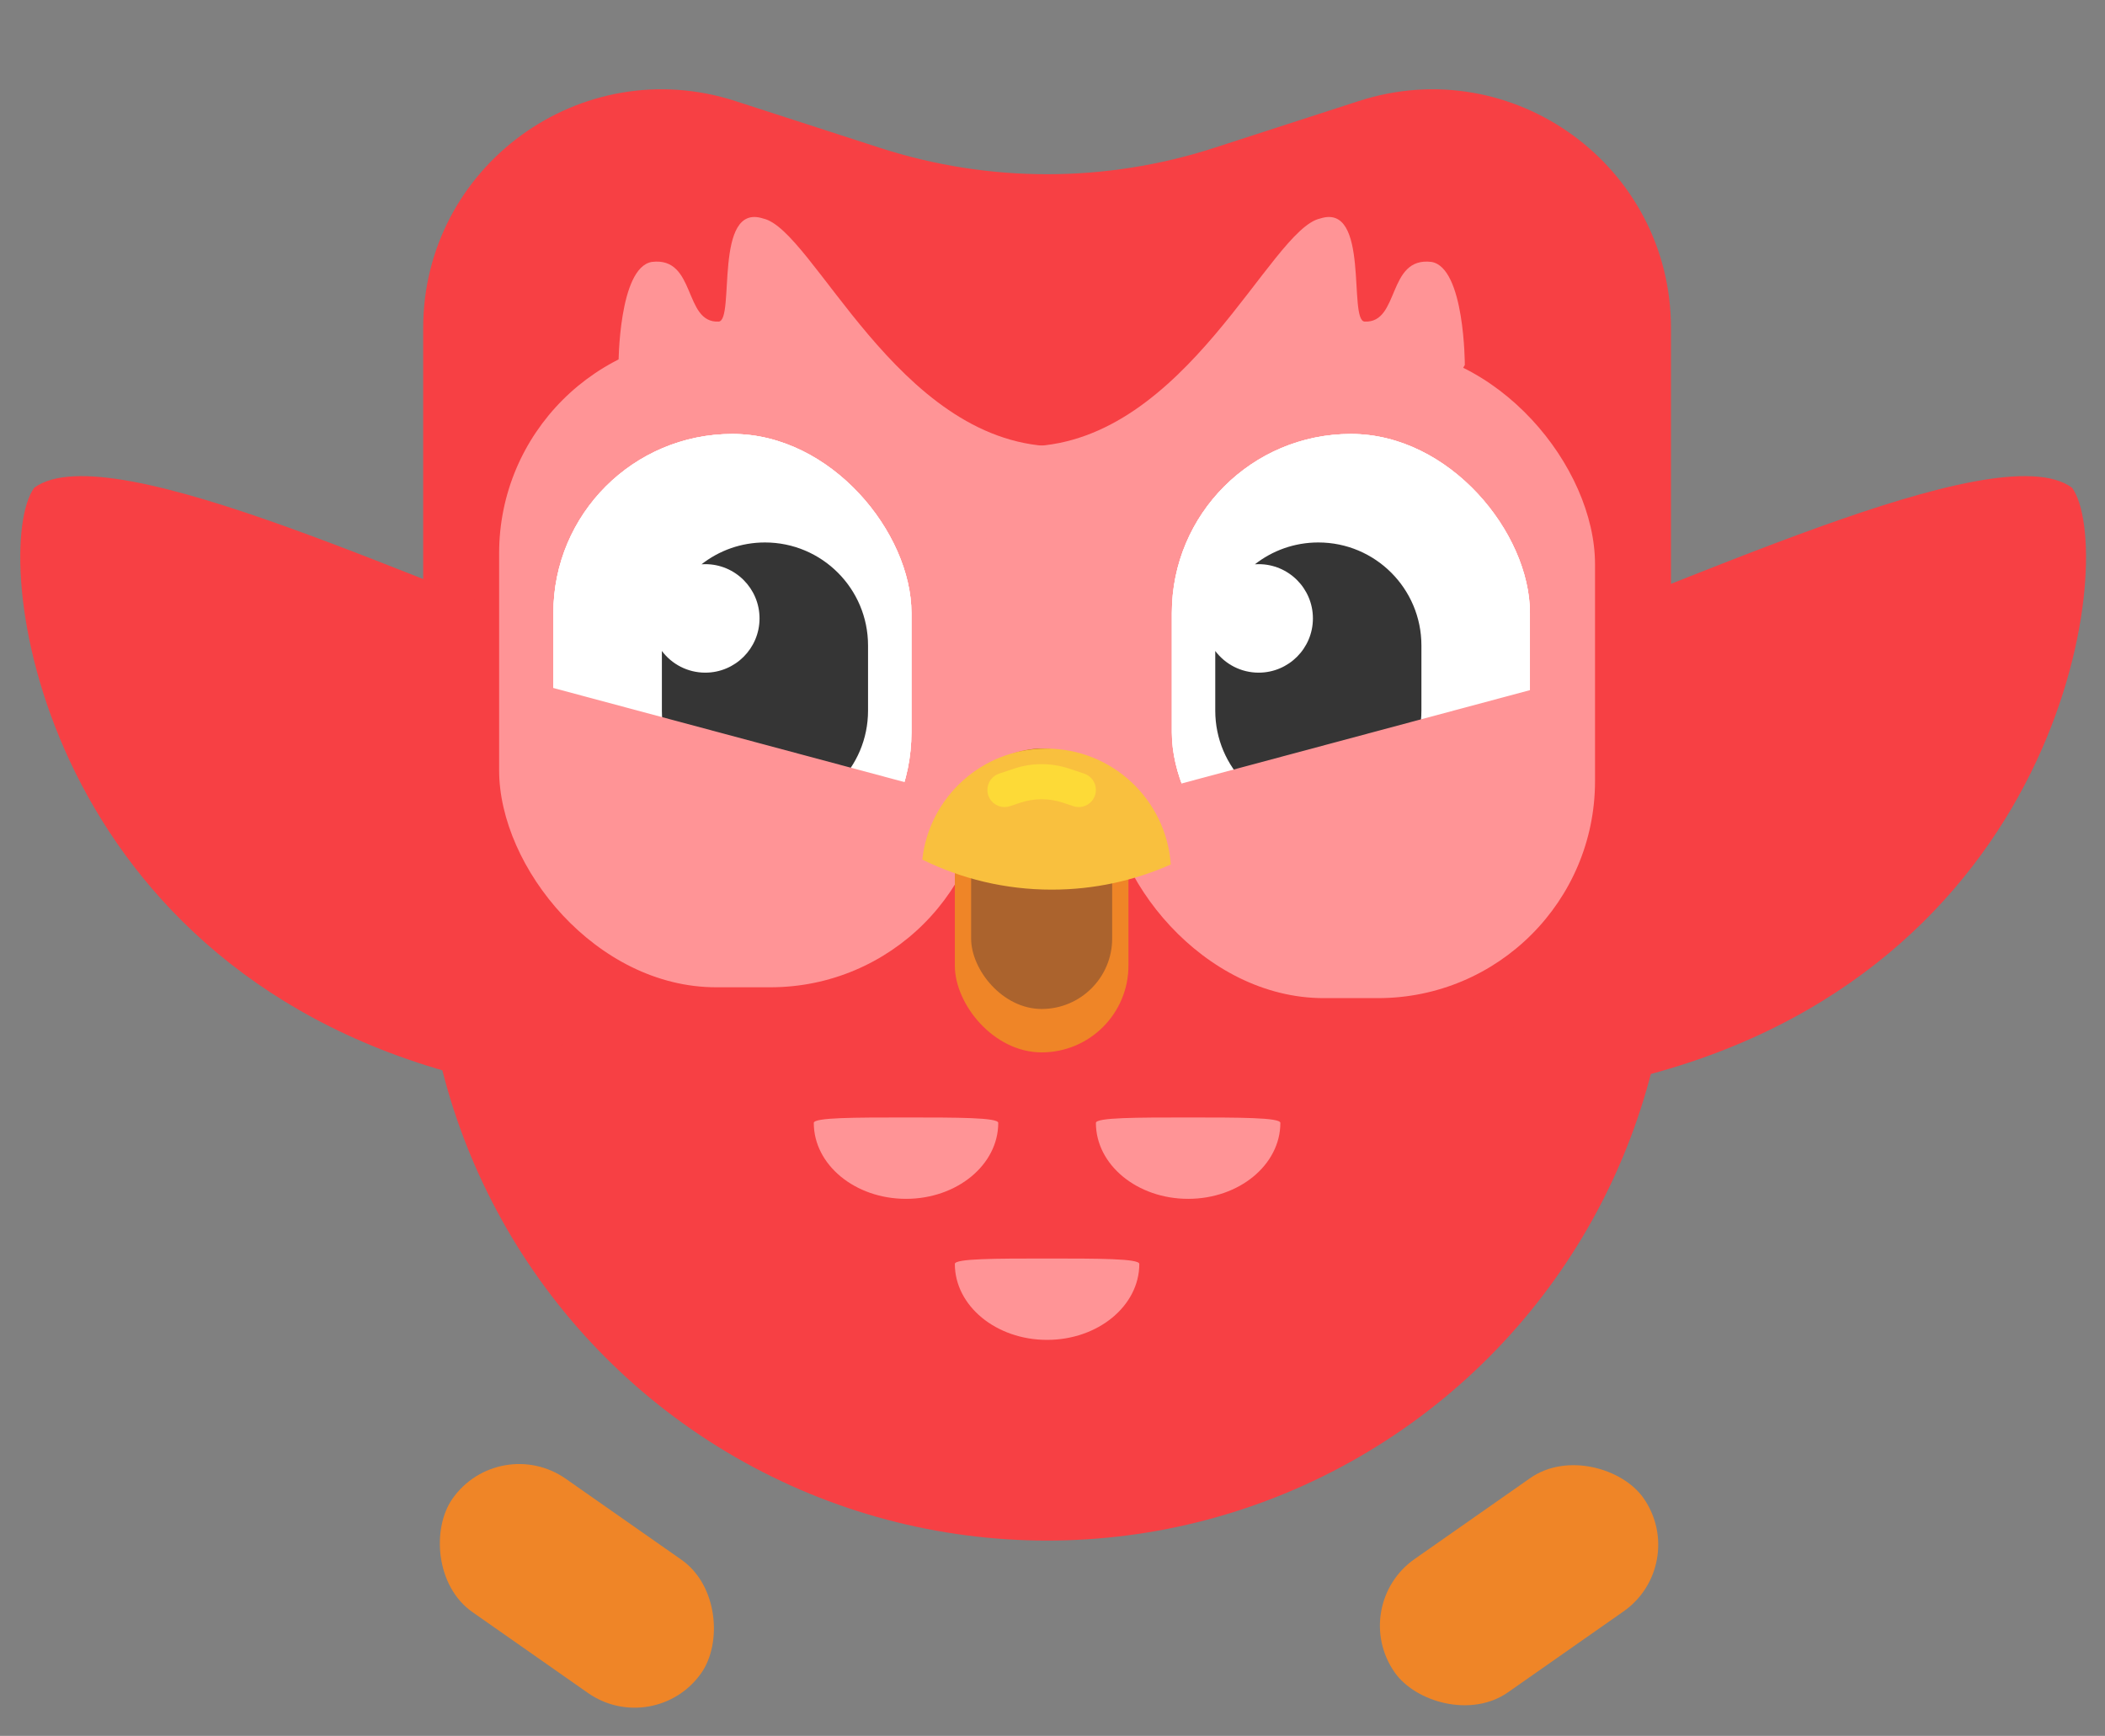 <svg width="194" height="160" viewBox="0 0 194 160" fill="none" xmlns="http://www.w3.org/2000/svg">
<rect x="0" y="0" width="194" height="160" fill="#808080" stroke="none"/>
<rect x="46" y="132" width="28" height="15" rx="7.5" transform="rotate(35 46 132)" fill="#EF8527"/>
<rect x="124.23" y="148" width="28" height="15" rx="7.5" transform="rotate(-35 124.23 148)" fill="#EF8527"/>
<circle cx="96.5" cy="84.5" r="57.5" fill="#F74044"/>
<path d="M39 30.246C39 15.31 53.566 4.715 67.776 9.315L81.101 13.629C91.111 16.869 101.889 16.869 111.899 13.629L125.224 9.315C139.434 4.715 154 15.31 154 30.246V84H39V30.246Z" fill="#F74044"/>
<path d="M3.154 44.956C-1 50.678 3.154 88.5 42 99C67.446 96.648 73.541 65.676 56.979 60.206C40.416 54.735 10.199 39.788 3.154 44.956Z" fill="#F74044"/>
<path d="M190.964 44.956C195.118 50.678 190.964 88.5 152.118 99C126.672 96.648 120.577 65.676 137.139 60.206C153.702 54.735 183.919 39.788 190.964 44.956Z" fill="#F74044"/>
<path d="M60.077 24.141C57 24.65 57 33.641 57 33.641L79.564 72.641L97 77.641V41.141C82.641 40.642 74.949 21.142 70.333 20.141C65.718 18.642 67.769 29.567 66.231 29.641C62.975 29.8 64.18 23.642 60.077 24.141Z" fill="#FF9496"/>
<path d="M131.923 24.141C135 24.65 135 33.641 135 33.641L112.436 72.641L95 77.641V41.141C109.359 40.642 117.051 21.142 121.667 20.141C126.282 18.642 124.231 29.567 125.769 29.641C129.025 29.8 127.82 23.642 131.923 24.141Z" fill="#FF9496"/>
<rect x="46" y="31" width="45" height="60" rx="20" fill="#FF9496"/>
<rect x="102" y="32" width="45" height="60" rx="20" fill="#FF9496"/>
<rect x="51" y="40" width="33" height="44" rx="16.5" fill="white"/>
<rect x="51" y="40" width="33" height="44" rx="16.5" fill="white"/>
<rect x="51" y="40" width="33" height="44" rx="16.5" fill="white"/>
<rect x="108" y="40" width="33" height="44" rx="16.5" fill="white"/>
<rect x="108" y="40" width="33" height="44" rx="16.5" fill="white"/>
<rect x="108" y="40" width="33" height="44" rx="16.5" fill="white"/>
<path fill-rule="evenodd" clip-rule="evenodd" d="M64.653 52.012C64.768 52.004 64.883 52 65 52C67.761 52 70 54.239 70 57C70 59.761 67.761 62 65 62C63.364 62 61.912 61.215 61 60.001V65.5C61 70.747 65.253 75 70.5 75C75.747 75 80 70.747 80 65.5V59.5C80 54.253 75.747 50 70.5 50C68.295 50 66.265 50.751 64.653 52.012Z" fill="white"/>
<path fill-rule="evenodd" clip-rule="evenodd" d="M64.653 52.012C64.768 52.004 64.883 52 65 52C67.761 52 70 54.239 70 57C70 59.761 67.761 62 65 62C63.364 62 61.912 61.215 61 60.001V65.5C61 70.747 65.253 75 70.5 75C75.747 75 80 70.747 80 65.5V59.5C80 54.253 75.747 50 70.5 50C68.295 50 66.265 50.751 64.653 52.012Z" fill="white"/>
<path fill-rule="evenodd" clip-rule="evenodd" d="M64.653 52.012C64.768 52.004 64.883 52 65 52C67.761 52 70 54.239 70 57C70 59.761 67.761 62 65 62C63.364 62 61.912 61.215 61 60.001V65.5C61 70.747 65.253 75 70.5 75C75.747 75 80 70.747 80 65.5V59.5C80 54.253 75.747 50 70.5 50C68.295 50 66.265 50.751 64.653 52.012Z" fill="#353535"/>
<path fill-rule="evenodd" clip-rule="evenodd" d="M115.653 52.012C115.768 52.004 115.883 52 116 52C118.761 52 121 54.239 121 57C121 59.761 118.761 62 116 62C114.364 62 112.912 61.215 112 60.001V65.5C112 70.747 116.253 75 121.5 75C126.747 75 131 70.747 131 65.5V59.5C131 54.253 126.747 50 121.5 50C119.295 50 117.265 50.751 115.653 52.012Z" fill="white"/>
<path fill-rule="evenodd" clip-rule="evenodd" d="M115.653 52.012C115.768 52.004 115.883 52 116 52C118.761 52 121 54.239 121 57C121 59.761 118.761 62 116 62C114.364 62 112.912 61.215 112 60.001V65.5C112 70.747 116.253 75 121.5 75C126.747 75 131 70.747 131 65.5V59.5C131 54.253 126.747 50 121.5 50C119.295 50 117.265 50.751 115.653 52.012Z" fill="white"/>
<path fill-rule="evenodd" clip-rule="evenodd" d="M115.653 52.012C115.768 52.004 115.883 52 116 52C118.761 52 121 54.239 121 57C121 59.761 118.761 62 116 62C114.364 62 112.912 61.215 112 60.001V65.5C112 70.747 116.253 75 121.5 75C126.747 75 131 70.747 131 65.5V59.5C131 54.253 126.747 50 121.5 50C119.295 50 117.265 50.751 115.653 52.012Z" fill="#353535"/>
<rect x="88" y="69" width="16" height="28" rx="8" fill="#EF8527"/>
<rect x="89.5" y="69" width="13" height="24" rx="6.5" fill="#AB632D"/>
<path fill-rule="evenodd" clip-rule="evenodd" d="M85 79.228C85.633 73.475 90.509 69 96.43 69C102.505 69 107.48 73.71 107.902 79.678C104.549 81.171 100.837 82 96.93 82C92.647 82 88.598 81.003 85 79.228Z" fill="#F9C03E"/>
<path d="M91 72.806C91 72.126 91.436 71.522 92.081 71.306L93.47 70.843C95.112 70.296 96.888 70.296 98.53 70.843L99.919 71.306C100.565 71.522 101 72.126 101 72.806C101 73.885 99.943 74.648 98.919 74.306L97.953 73.984C96.685 73.562 95.315 73.562 94.047 73.984L93.081 74.306C92.057 74.648 91 73.885 91 72.806Z" fill="#FDDA37"/>
<path d="M118 103.5C118 107.366 114.194 110.5 109.5 110.5C104.806 110.5 101 107.366 101 103.5C101 103 104.806 103 109.5 103C114.194 103 118 103 118 103.5Z" fill="#FF9496"/>
<path d="M92 103.5C92 107.366 88.194 110.5 83.5 110.5C78.806 110.5 75 107.366 75 103.5C75 103 78.806 103 83.5 103C88.194 103 92 103 92 103.5Z" fill="#FF9496"/>
<path d="M105 116.5C105 120.366 101.194 123.5 96.5 123.5C91.806 123.5 88 120.366 88 116.5C88 116 91.806 116 96.5 116C101.194 116 105 116 105 116.5Z" fill="#FF9496"/>
<path d="M107.038 72.713L142.777 63.136L145.107 71.83C146.536 77.164 143.37 82.648 138.036 84.077L121.615 88.477C116.28 89.906 110.797 86.74 109.367 81.406L107.038 72.713Z" fill="#FF9496"/>
<path d="M49.956 63.136L85.695 72.713L83.366 81.406C81.936 86.74 76.453 89.906 71.118 88.477L54.697 84.077C49.363 82.648 46.197 77.164 47.626 71.83L49.956 63.136Z" fill="#FF9496"/>
</svg>
